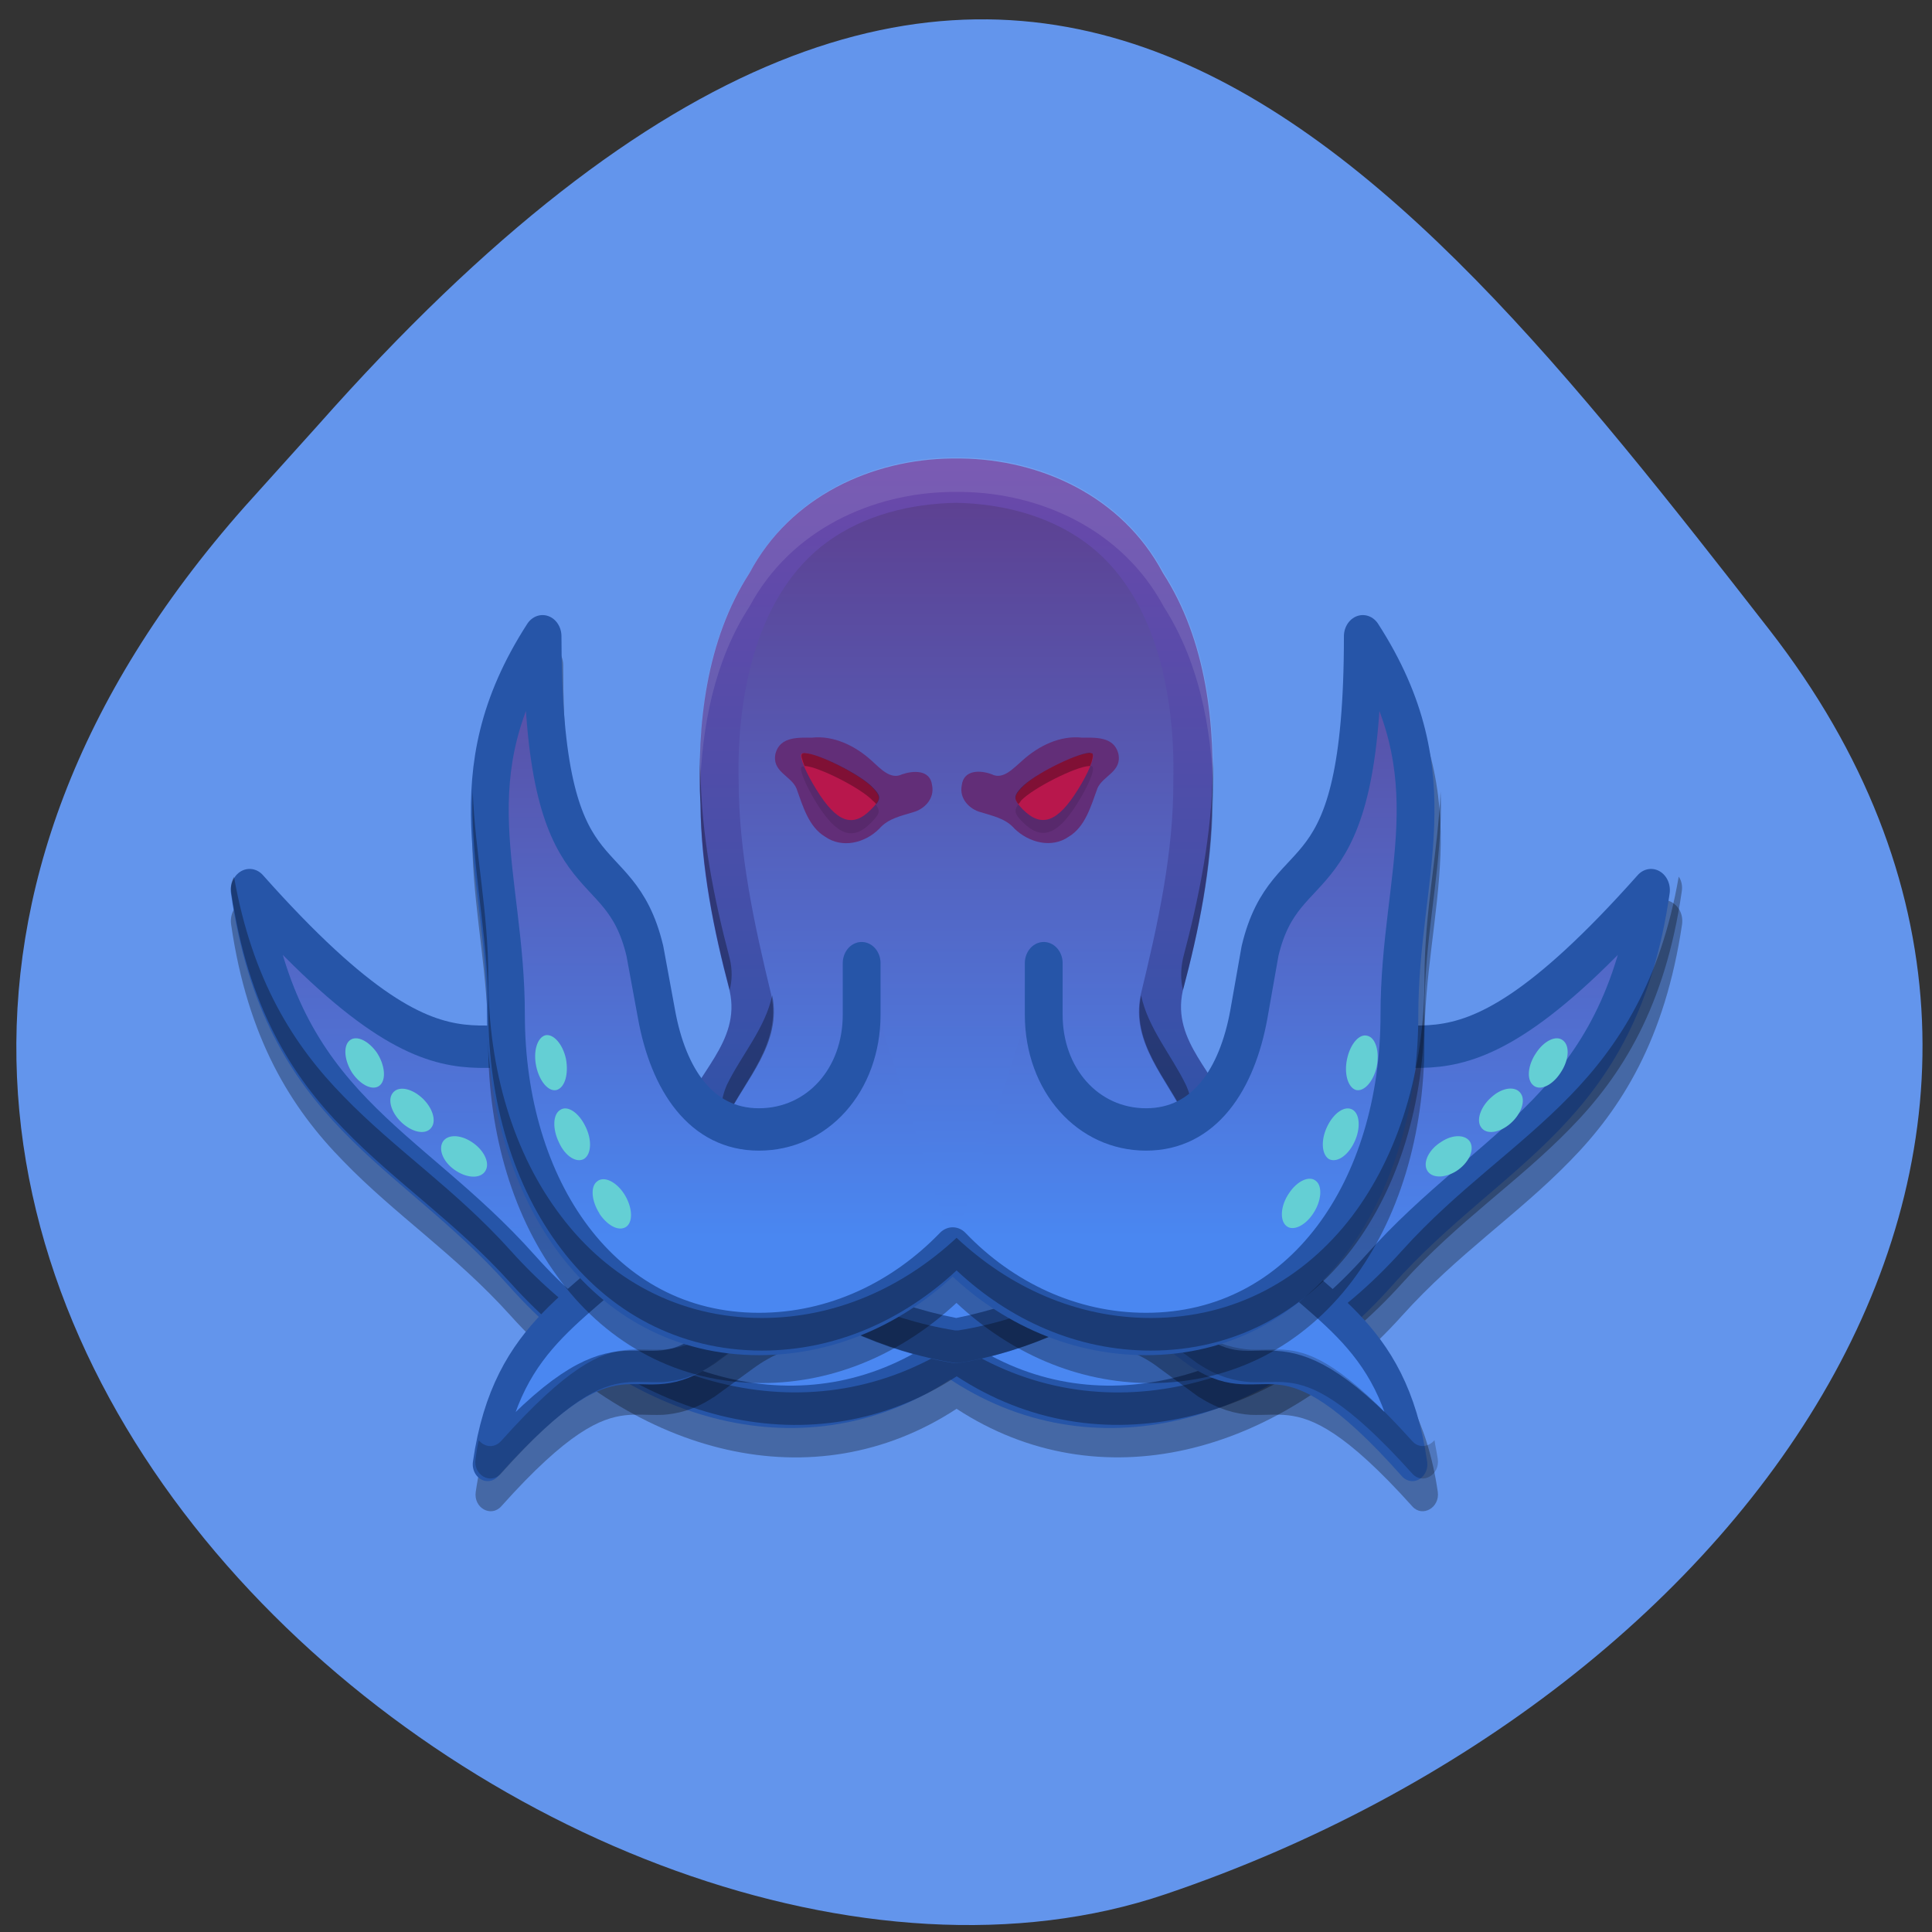 <svg xmlns="http://www.w3.org/2000/svg" viewBox="0 0 16 16" xmlns:xlink="http://www.w3.org/1999/xlink"><rect x="0" y="0" width="16" height="16" fill="#333333" stroke="none"/><defs><linearGradient id="3" gradientUnits="userSpaceOnUse" y1="250.03" x2="0" y2="178.69" xlink:href="#0"/><linearGradient id="2" gradientUnits="userSpaceOnUse" y1="250.29" x2="0" y2="157.13" gradientTransform="matrix(0.091 0 0 0.102 1.644 -15.253)"><stop stop-color="#2655a8"/><stop offset="1" stop-color="#8c42ab"/></linearGradient><linearGradient id="0" gradientUnits="userSpaceOnUse" y1="349.89" x2="0" y2="64.851"><stop stop-color="#4a87f1"/><stop offset="1" stop-color="#622e78"/></linearGradient><linearGradient id="1" gradientUnits="userSpaceOnUse" y1="292.29" x2="0" y2="220.32" gradientTransform="matrix(0.097 0 0 0.108 6.35 -21.28)" xlink:href="#0"/></defs><path d="m 2.027 4.195 c -5.66 6.391 2.719 13.156 7.625 11.492 c 4.906 -1.66 8.203 -6.355 5 -10.473 c -3.207 -4.117 -6.355 -8.09 -12.02 -1.691" fill="#6395ec"/><path d="m 2.066 7.453 c -0.094 0 -0.168 0.098 -0.152 0.203 c 0.137 0.945 0.496 1.52 0.93 1.961 c 0.43 0.445 0.926 0.77 1.383 1.277 c 1.043 1.16 2.512 1.547 3.695 0.773 c 1.184 0.773 2.648 0.387 3.691 -0.773 c 0.457 -0.508 0.953 -0.832 1.387 -1.277 c 0.434 -0.441 0.789 -1.016 0.93 -1.961 c 0.023 -0.168 -0.16 -0.273 -0.27 -0.152 c -0.902 1.01 -1.348 1.195 -1.684 1.234 c -0.168 0.02 -0.32 -0.004 -0.512 0.008 c -0.188 0.012 -0.406 0.063 -0.66 0.227 c -0.004 0 -0.004 0 -0.008 0.004 l -0.52 0.383 c -0.328 0.242 -0.668 0.352 -0.961 0.27 c 0.031 -0.113 0.055 -0.227 0.074 -0.344 c 0.02 -0.109 -0.055 -0.207 -0.152 -0.207 h -2.633 c -0.098 0 -0.172 0.098 -0.156 0.207 c 0.02 0.117 0.047 0.23 0.074 0.344 c -0.293 0.082 -0.629 -0.027 -0.961 -0.27 l -0.516 -0.383 c -0.004 -0.004 -0.008 -0.004 -0.008 -0.004 c -0.258 -0.164 -0.473 -0.215 -0.664 -0.227 c -0.188 -0.012 -0.344 0.012 -0.508 -0.008 c -0.336 -0.039 -0.781 -0.227 -1.688 -1.234 c -0.027 -0.035 -0.07 -0.051 -0.113 -0.051 m 5 1.711 c -0.004 0 -0.012 0.031 -0.02 0.047 c 0.008 -0.016 0.016 -0.047 0.016 -0.047 m -0.02 0.063 c 0 0 0 0.035 0 0.035 c 0 0 0 -0.035 0 -0.035" fill-opacity="0.302"/><path d="m 14.255 228.65 c 10.976 67.55 54.716 77.56 93.78 116.55 c 42.45 42.474 101.2 55.52 148.01 25.948 c 46.646 29.572 105.56 16.526 148.01 -25.948 c 39.06 -38.995 82.8 -48.997 93.78 -116.55 c -75.7 75.67 -80.7 33.05 -119.44 55.38 l -21.467 14.206 c -16.786 11.162 -35.19 15.946 -51.17 8.843 c 1.937 -5.943 3.551 -12.03 4.681 -18.12 h -108.79 c 1.13 6.088 2.582 12.177 4.681 18.12 c -15.979 7.103 -34.541 2.319 -51.33 -8.843 l -21.467 -14.206 c -38.737 -22.324 -43.579 20.295 -119.28 -55.38" transform="matrix(0.024 0 0 0.027 1.725 1.198)" fill="url(#0)" stroke="#2655a8" stroke-linejoin="round" stroke-linecap="round" stroke-width="13"/><g fill-opacity="0.302"><path d="m 13.902 7.262 c -0.148 0.859 -0.492 1.395 -0.902 1.816 c -0.434 0.445 -0.93 0.77 -1.387 1.277 c -1.043 1.164 -2.508 1.547 -3.691 0.773 c -1.184 0.773 -2.652 0.391 -3.695 -0.773 c -0.457 -0.508 -0.953 -0.832 -1.383 -1.277 c -0.41 -0.418 -0.754 -0.957 -0.906 -1.816 c -0.02 0.035 -0.031 0.078 -0.023 0.125 c 0.137 0.945 0.496 1.52 0.93 1.961 c 0.43 0.445 0.926 0.77 1.383 1.277 c 1.043 1.16 2.512 1.547 3.695 0.773 c 1.184 0.773 2.648 0.387 3.691 -0.773 c 0.457 -0.508 0.953 -0.832 1.387 -1.277 c 0.434 -0.441 0.789 -1.016 0.926 -1.961 c 0.008 -0.047 0 -0.09 -0.023 -0.125 m -7.426 1.621 c -0.023 0.039 -0.035 0.086 -0.027 0.133 c 0.004 0.031 0.012 0.059 0.016 0.09 c 0.02 -0.004 0.039 -0.008 0.059 -0.016 c -0.016 -0.066 -0.031 -0.137 -0.047 -0.207 m 2.891 0 c -0.016 0.07 -0.031 0.141 -0.051 0.207 c 0.02 0.008 0.039 0.012 0.059 0.016 c 0.008 -0.031 0.012 -0.059 0.016 -0.09 c 0.008 -0.051 -0.004 -0.094 -0.023 -0.133"/><path d="m 9.137 9.602 c -0.07 0 -0.125 0.063 -0.125 0.141 v 1.27 c 0 0.078 0.059 0.141 0.129 0.141 c 0.141 -0.004 0.309 0.059 0.465 0.18 l 0.32 0.234 c 0.004 0 0.004 0.004 0.008 0.004 c 0.16 0.102 0.301 0.137 0.422 0.145 c 0.117 0.004 0.215 -0.008 0.313 0.004 c 0.199 0.023 0.469 0.133 1.027 0.754 c 0.082 0.094 0.23 0.012 0.211 -0.121 c -0.086 -0.59 -0.313 -0.953 -0.582 -1.23 c -0.273 -0.277 -0.578 -0.477 -0.855 -0.789 c -0.379 -0.422 -0.848 -0.68 -1.32 -0.73 c -0.004 0 -0.008 0 -0.012 0 m -2.437 0 c 0 0 -0.004 0 -0.008 0 c -0.473 0.051 -0.938 0.309 -1.316 0.73 c -0.281 0.313 -0.586 0.512 -0.855 0.789 c -0.27 0.277 -0.496 0.641 -0.582 1.23 c -0.02 0.133 0.125 0.215 0.211 0.121 c 0.555 -0.621 0.824 -0.73 1.023 -0.754 c 0.102 -0.012 0.195 0 0.316 -0.004 c 0.117 -0.008 0.258 -0.039 0.418 -0.145 c 0.004 0 0.008 -0.004 0.008 -0.004 l 0.32 -0.234 c 0.16 -0.117 0.324 -0.184 0.469 -0.18 c 0.066 0 0.125 -0.063 0.125 -0.141 v -1.27 c 0 -0.078 -0.059 -0.141 -0.129 -0.141"/></g><path d="m 205.68 307.07 c -18.239 1.595 -36.32 10.727 -51.33 25.513 c -24.05 24.21 -51.17 30.3 -57.945 72.19 c 46.808 -46.823 49.874 -20.44 73.924 -34.36 l 13.07 -8.698 c 7.263 -4.784 15.01 -7.683 22.274 -7.538 m 100.56 -47.11 v 47.11 c 7.425 -0.145 15.01 2.754 22.274 7.538 l 13.235 8.698 c 24.05 13.916 26.955 -12.467 73.76 34.36 c -6.779 -41.894 -33.734 -47.983 -57.945 -72.19 c -14.849 -14.786 -33.09 -23.919 -51.33 -25.513" transform="matrix(0.024 0 0 0.027 1.725 1.198)" fill="url(#0)" stroke="#2655a8" stroke-linejoin="round" stroke-linecap="round" stroke-width="10.3"/><path d="m 6.828 10.473 c 0 0.078 -0.055 0.141 -0.125 0.141 c -0.145 -0.004 -0.309 0.059 -0.469 0.18 l -0.32 0.234 c 0 0 -0.004 0.004 -0.008 0.004 c -0.16 0.105 -0.301 0.137 -0.418 0.145 c -0.121 0.004 -0.215 -0.008 -0.316 0.004 c -0.199 0.023 -0.469 0.133 -1.023 0.754 c -0.059 0.063 -0.141 0.047 -0.184 -0.008 c -0.012 0.051 -0.02 0.102 -0.027 0.156 c -0.02 0.133 0.125 0.215 0.211 0.121 c 0.555 -0.621 0.824 -0.73 1.023 -0.754 c 0.102 -0.012 0.195 0 0.316 -0.004 c 0.117 -0.008 0.258 -0.039 0.418 -0.145 c 0.004 0 0.008 -0.004 0.008 -0.004 l 0.32 -0.234 c 0.16 -0.121 0.324 -0.184 0.469 -0.18 c 0.07 0 0.125 -0.063 0.125 -0.141 m 2.184 -0.27 v 0.27 c 0 0.078 0.059 0.141 0.129 0.141 c 0.141 -0.004 0.309 0.059 0.465 0.18 l 0.32 0.234 c 0.004 0 0.004 0.004 0.008 0.004 c 0.16 0.105 0.301 0.137 0.422 0.145 c 0.121 0.004 0.215 -0.008 0.313 0.004 c 0.199 0.023 0.469 0.133 1.027 0.754 c 0.082 0.094 0.23 0.012 0.211 -0.121 c -0.008 -0.055 -0.02 -0.105 -0.027 -0.156 c -0.047 0.055 -0.129 0.07 -0.184 0.008 c -0.559 -0.621 -0.828 -0.73 -1.027 -0.754 c -0.098 -0.012 -0.191 0 -0.313 -0.004 c -0.121 -0.008 -0.262 -0.039 -0.422 -0.145 c -0.004 0 -0.004 -0.004 -0.008 -0.004 l -0.32 -0.234 c -0.156 -0.121 -0.324 -0.184 -0.465 -0.18 c -0.07 0 -0.129 -0.063 -0.129 -0.141" fill-opacity="0.2"/><path d="m 7.922 3.957 c 0.391 0.004 0.797 0.098 1.129 0.344 c 0.613 0.441 0.797 1.32 0.781 2.086 c 0 0.648 -0.137 1.277 -0.289 1.895 c -0.09 0.426 0.23 0.742 0.395 1.082 c 0.152 0.332 -0.027 0.691 -0.27 0.895 c -0.5 0.453 -1.117 0.742 -1.746 0.863 c -0.633 -0.121 -1.25 -0.41 -1.746 -0.863 c -0.246 -0.203 -0.426 -0.563 -0.273 -0.895 c 0.164 -0.34 0.484 -0.656 0.395 -1.082 c -0.152 -0.617 -0.289 -1.246 -0.289 -1.895 c -0.016 -0.766 0.168 -1.645 0.785 -2.086 c 0.332 -0.246 0.734 -0.34 1.129 -0.344" fill="url(#1)"/><path d="m 8.961 6.109 c -0.18 -0.02 -0.359 0.066 -0.496 0.191 c -0.07 0.059 -0.156 0.16 -0.25 0.113 c -0.09 -0.035 -0.234 -0.043 -0.25 0.09 c -0.023 0.113 0.066 0.199 0.156 0.223 c 0.098 0.031 0.207 0.051 0.281 0.137 c 0.121 0.117 0.309 0.164 0.449 0.066 c 0.137 -0.082 0.184 -0.254 0.238 -0.402 c 0.047 -0.105 0.207 -0.137 0.172 -0.289 c -0.039 -0.141 -0.195 -0.129 -0.301 -0.129" fill="#622e78"/><path d="m 9.04 6.344 c 0.004 0.004 0.008 0.004 0.008 0.008 c 0.02 0.023 -0.035 0.156 -0.121 0.293 c -0.168 0.273 -0.301 0.32 -0.457 0.164 c -0.078 -0.078 -0.078 -0.105 -0.008 -0.18 c 0.105 -0.113 0.496 -0.305 0.578 -0.285" fill-opacity="0.102"/><path d="m 9.04 6.238 c 0.004 0 0.008 0.004 0.008 0.008 c 0.02 0.023 -0.035 0.156 -0.121 0.293 c -0.168 0.27 -0.301 0.32 -0.457 0.164 c -0.078 -0.082 -0.078 -0.105 -0.008 -0.18 c 0.105 -0.117 0.496 -0.305 0.578 -0.285" fill="#b8174c"/><path d="m 7.879 3.797 c -0.652 0.008 -1.332 0.309 -1.672 0.949 c -0.359 0.555 -0.438 1.254 -0.406 1.918 c 0.004 0.523 0.109 1.039 0.242 1.543 c 0.094 0.426 -0.289 0.684 -0.395 1.039 c -0.141 0.539 0.227 1.039 0.609 1.313 c 0.496 0.367 1.063 0.637 1.648 0.73 c 0.004 0 0.012 0 0.016 0 c 0.004 0 0.008 0 0.012 0 c 0.59 -0.094 1.152 -0.363 1.648 -0.73 c 0.383 -0.273 0.75 -0.773 0.609 -1.313 c -0.105 -0.355 -0.488 -0.613 -0.395 -1.039 c 0.133 -0.5 0.238 -1.02 0.242 -1.543 c 0.031 -0.664 -0.047 -1.363 -0.406 -1.918 c -0.34 -0.641 -1.02 -0.941 -1.672 -0.949 c -0.012 0 -0.027 0 -0.043 0 c -0.012 0 -0.027 0 -0.039 0 m 0.043 0.367 c 0.367 0.008 0.75 0.098 1.063 0.324 c 0.578 0.418 0.75 1.246 0.734 1.969 c 0.004 0.605 -0.129 1.199 -0.27 1.781 c -0.086 0.398 0.219 0.699 0.371 1.02 c 0.141 0.313 -0.027 0.648 -0.258 0.844 c -0.469 0.422 -1.047 0.695 -1.641 0.813 c -0.598 -0.117 -1.176 -0.391 -1.645 -0.813 c -0.23 -0.195 -0.398 -0.531 -0.258 -0.844 c 0.156 -0.32 0.457 -0.621 0.371 -1.02 c -0.141 -0.582 -0.27 -1.176 -0.27 -1.781 c -0.016 -0.723 0.16 -1.551 0.734 -1.969 c 0.313 -0.227 0.695 -0.316 1.066 -0.324" fill="url(#2)"/><path d="m 5.797 6.273 c -0.004 0.129 -0.004 0.262 0.004 0.387 c 0.008 0.527 0.109 1.039 0.242 1.539 c 0.02 -0.078 0.023 -0.168 0 -0.262 c -0.133 -0.504 -0.234 -1.02 -0.242 -1.547 c -0.004 -0.039 -0.004 -0.078 -0.004 -0.117 m 4.25 0 c 0 0.039 -0.004 0.078 -0.004 0.117 c -0.008 0.527 -0.113 1.043 -0.246 1.547 c -0.02 0.094 -0.02 0.184 0 0.262 c 0.133 -0.5 0.238 -1.012 0.246 -1.539 c 0.004 -0.125 0.008 -0.258 0.004 -0.387 m -3.652 1.969 c -0.055 0.27 -0.258 0.5 -0.375 0.742 c -0.055 0.125 -0.063 0.258 -0.035 0.379 c 0.008 -0.035 0.02 -0.074 0.035 -0.109 c 0.156 -0.316 0.457 -0.613 0.375 -1.012 m 3.055 0 c -0.082 0.398 0.219 0.695 0.371 1.012 c 0.016 0.039 0.027 0.074 0.035 0.109 c 0.027 -0.121 0.023 -0.254 -0.035 -0.379 c -0.117 -0.242 -0.316 -0.473 -0.371 -0.742 m -3.82 1.105 c -0.074 0.5 0.273 0.953 0.633 1.211 c 0.492 0.363 1.059 0.637 1.648 0.73 c 0.004 0 0.008 0 0.012 0 c 0.004 0 0.008 0 0.012 0 c 0.59 -0.094 1.152 -0.367 1.648 -0.73 c 0.359 -0.258 0.703 -0.711 0.633 -1.211 c -0.055 0.391 -0.34 0.73 -0.633 0.941 c -0.496 0.363 -1.059 0.637 -1.648 0.73 c -0.004 0 -0.008 0 -0.012 0 c -0.004 0 -0.008 0 -0.012 0 c -0.59 -0.094 -1.156 -0.367 -1.648 -0.73 c -0.297 -0.211 -0.578 -0.551 -0.633 -0.941" fill-opacity="0.302"/><path d="m 6.723 6.109 c 0.18 -0.02 0.359 0.066 0.496 0.191 c 0.07 0.063 0.156 0.16 0.25 0.113 c 0.09 -0.031 0.234 -0.043 0.25 0.09 c 0.023 0.113 -0.066 0.199 -0.156 0.223 c -0.098 0.031 -0.207 0.051 -0.281 0.137 c -0.121 0.121 -0.309 0.164 -0.449 0.066 c -0.137 -0.082 -0.184 -0.254 -0.238 -0.402 c -0.047 -0.105 -0.207 -0.137 -0.172 -0.289 c 0.039 -0.141 0.195 -0.129 0.301 -0.129" fill="#622e78"/><g fill-opacity="0.102"><path d="m 7.879 3.789 c -0.648 0.008 -1.328 0.309 -1.672 0.953 c -0.34 0.52 -0.43 1.172 -0.41 1.801 c 0.016 -0.535 0.121 -1.074 0.41 -1.52 c 0.344 -0.641 1.023 -0.941 1.672 -0.949 c 0.016 0 0.027 0 0.043 0 c 0.012 0 0.027 0 0.043 0 c 0.648 0.008 1.328 0.309 1.672 0.949 c 0.285 0.445 0.395 0.984 0.41 1.52 c 0.016 -0.629 -0.074 -1.281 -0.41 -1.801 c -0.344 -0.645 -1.023 -0.945 -1.672 -0.953 c -0.016 0 -0.031 0 -0.043 0 c -0.016 0 -0.027 0 -0.043 0" fill="#fff"/><path d="m 6.648 6.348 c -0.004 0 -0.008 0.004 -0.012 0.004 c -0.016 0.027 0.039 0.156 0.125 0.297 c 0.168 0.27 0.301 0.32 0.453 0.164 c 0.082 -0.082 0.082 -0.105 0.012 -0.18 c -0.105 -0.117 -0.496 -0.305 -0.578 -0.285"/></g><path d="m 6.648 6.238 c -0.004 0 -0.008 0.004 -0.012 0.008 c -0.016 0.023 0.039 0.156 0.125 0.293 c 0.168 0.273 0.301 0.32 0.453 0.164 c 0.082 -0.082 0.082 -0.105 0.012 -0.18 c -0.105 -0.113 -0.496 -0.305 -0.578 -0.285" fill="#b8174c"/><g fill-opacity="0.302"><path d="m 9.02 6.234 c -0.109 0.008 -0.461 0.18 -0.563 0.289 c -0.055 0.059 -0.063 0.086 -0.023 0.137 c 0.008 -0.008 0.016 -0.02 0.023 -0.031 c 0.102 -0.105 0.453 -0.281 0.563 -0.285 c 0.004 0 0.004 0 0.008 0 c 0.02 -0.051 0.027 -0.09 0.02 -0.102 c 0 -0.004 -0.004 -0.004 -0.012 -0.004 c -0.004 -0.004 -0.008 -0.004 -0.016 -0.004 m -2.348 0.004 c -0.008 -0.004 -0.012 0 -0.02 0 c -0.004 0 -0.008 0.004 -0.012 0.008 c -0.008 0.012 0.004 0.047 0.023 0.098 c 0.004 0 0.004 0 0.008 0 c 0.109 0.008 0.457 0.18 0.559 0.289 c 0.012 0.008 0.02 0.02 0.027 0.027 c 0.039 -0.051 0.031 -0.078 -0.027 -0.137 c -0.102 -0.109 -0.449 -0.281 -0.559 -0.285"/><path d="m 11.332 5.332 c -0.078 0.004 -0.156 0.07 -0.156 0.176 c 0 1.105 -0.148 1.473 -0.309 1.691 c -0.078 0.109 -0.176 0.191 -0.277 0.316 c -0.102 0.125 -0.199 0.293 -0.262 0.547 c 0 0.004 0 0.008 0 0.012 l -0.098 0.527 c -0.043 0.242 -0.129 0.449 -0.242 0.59 c -0.113 0.141 -0.254 0.219 -0.457 0.219 c -0.18 0 -0.336 -0.063 -0.457 -0.176 l -1.152 1.285 l -1.156 -1.285 c -0.117 0.113 -0.273 0.176 -0.457 0.176 c -0.199 0 -0.34 -0.078 -0.453 -0.219 c -0.117 -0.141 -0.199 -0.348 -0.246 -0.59 l -0.094 -0.527 c 0 -0.004 -0.004 -0.008 -0.004 -0.012 c -0.059 -0.254 -0.16 -0.422 -0.262 -0.547 c -0.102 -0.125 -0.195 -0.207 -0.277 -0.316 c -0.16 -0.219 -0.309 -0.586 -0.309 -1.691 c 0 -0.098 -0.074 -0.176 -0.16 -0.176 c -0.051 0.004 -0.094 0.031 -0.125 0.074 c -0.398 0.613 -0.484 1.16 -0.465 1.676 c 0.02 0.516 0.129 1 0.129 1.555 c 0 0.762 0.211 1.461 0.605 1.977 c 0.391 0.516 0.969 0.84 1.66 0.84 c 0.613 0 1.172 -0.254 1.613 -0.664 c 0.438 0.41 0.996 0.664 1.609 0.664 c 0.695 0 1.27 -0.324 1.664 -0.84 c 0.391 -0.516 0.602 -1.215 0.602 -1.977 c 0 -0.555 0.113 -1.039 0.133 -1.555 c 0.02 -0.516 -0.07 -1.063 -0.469 -1.676 c -0.031 -0.051 -0.082 -0.074 -0.129 -0.074"/></g><path d="m 59.46 227.74 v 4.181 c 0 5.293 -4.01 9.32 -9.352 9.32 c -5.295 0 -8.242 -4.104 -9.31 -9.32 l -1.068 -5.178 c -2.391 -8.937 -9.31 -3.452 -9.31 -25.544 c -8.285 11.468 -3.331 19.331 -3.331 30.722 c 0 14.229 8.797 25.927 23.02 25.927 c 6.79 0 12.982 -2.646 17.637 -6.942 m 0 0 c 4.612 4.296 10.847 6.942 17.594 6.942 c 14.221 0 23.06 -11.698 23.06 -25.927 c 0 -11.391 4.954 -19.254 -3.331 -30.722 c 0 22.09 -6.961 16.607 -9.352 25.544 l -1.025 5.178 c -1.068 5.216 -4.01 9.32 -9.352 9.32 c -5.295 0 -9.31 -4.03 -9.31 -9.32 v -4.181" transform="matrix(0.091 0 0 0.102 1.725 -15.253)" fill="url(#3)" stroke="#2655a8" stroke-linejoin="round" stroke-linecap="round" stroke-width="3.44"/><g fill="#64cfd4"><path d="m 10.875 10.05 c 0.07 -0.105 0.078 -0.227 0.023 -0.27 c -0.055 -0.047 -0.156 0 -0.223 0.102 c -0.07 0.102 -0.078 0.223 -0.023 0.27 c 0.055 0.047 0.156 0 0.223 -0.102"/><path d="m 11.215 9.461 c 0.055 -0.113 0.047 -0.234 -0.012 -0.27 c -0.063 -0.039 -0.156 0.023 -0.211 0.137 c -0.055 0.113 -0.047 0.23 0.012 0.27 c 0.063 0.035 0.156 -0.023 0.211 -0.137"/><path d="m 11.402 8.832 c 0.023 -0.121 -0.008 -0.238 -0.078 -0.254 c -0.066 -0.02 -0.141 0.066 -0.168 0.191 c -0.027 0.125 0.008 0.238 0.074 0.258 c 0.066 0.016 0.145 -0.07 0.172 -0.195"/><path d="m 4.965 10.05 c -0.066 -0.102 -0.078 -0.223 -0.02 -0.266 c 0.055 -0.047 0.156 0 0.223 0.102 c 0.066 0.102 0.078 0.223 0.023 0.27 c -0.059 0.047 -0.156 0 -0.227 -0.105"/><path d="m 4.629 9.461 c -0.055 -0.113 -0.051 -0.234 0.012 -0.27 c 0.059 -0.039 0.152 0.023 0.207 0.137 c 0.055 0.109 0.051 0.23 -0.012 0.27 c -0.063 0.035 -0.156 -0.023 -0.207 -0.137"/><path d="m 4.441 8.832 c -0.027 -0.125 0.008 -0.238 0.074 -0.258 c 0.066 -0.016 0.145 0.07 0.172 0.195 c 0.023 0.125 -0.008 0.238 -0.078 0.258 c -0.066 0.016 -0.141 -0.07 -0.168 -0.195"/><path d="m 3.781 9.699 c -0.102 -0.063 -0.152 -0.168 -0.117 -0.238 c 0.035 -0.066 0.141 -0.07 0.242 -0.004 c 0.098 0.063 0.152 0.168 0.117 0.234 c -0.035 0.07 -0.145 0.07 -0.242 0.008"/><path d="m 3.336 9.305 c -0.09 -0.078 -0.129 -0.191 -0.086 -0.25 c 0.043 -0.063 0.148 -0.047 0.238 0.031 c 0.09 0.078 0.129 0.191 0.086 0.25 c -0.043 0.063 -0.148 0.047 -0.238 -0.031"/><path d="m 2.918 8.887 c -0.066 -0.102 -0.078 -0.223 -0.023 -0.27 c 0.055 -0.047 0.156 0 0.227 0.102 c 0.066 0.102 0.078 0.223 0.023 0.27 c -0.055 0.047 -0.156 0 -0.227 -0.102"/><path d="m 12.06 9.699 c 0.098 -0.063 0.152 -0.168 0.117 -0.238 c -0.035 -0.066 -0.145 -0.07 -0.242 -0.004 c -0.102 0.063 -0.152 0.168 -0.117 0.234 c 0.035 0.066 0.141 0.07 0.242 0.008"/><path d="m 12.508 9.305 c 0.09 -0.078 0.129 -0.191 0.086 -0.25 c -0.043 -0.063 -0.152 -0.051 -0.242 0.031 c -0.09 0.078 -0.129 0.191 -0.086 0.25 c 0.043 0.063 0.152 0.047 0.242 -0.031"/><path d="m 12.922 8.887 c 0.07 -0.102 0.082 -0.223 0.023 -0.27 c -0.055 -0.047 -0.156 0 -0.223 0.102 c -0.07 0.102 -0.082 0.223 -0.023 0.27 c 0.055 0.047 0.156 0 0.223 -0.102"/></g><path d="m 11.93 6.555 c -0.023 0.512 -0.133 0.992 -0.133 1.543 c 0 0.762 -0.211 1.461 -0.602 1.977 c -0.395 0.516 -0.969 0.84 -1.664 0.84 c -0.613 0 -1.172 -0.254 -1.609 -0.664 c -0.441 0.41 -1 0.664 -1.613 0.664 c -0.691 0 -1.27 -0.324 -1.66 -0.84 c -0.395 -0.516 -0.605 -1.215 -0.605 -1.977 c 0 -0.551 -0.109 -1.031 -0.129 -1.543 c -0.004 0.086 -0.004 0.172 0 0.258 c 0.02 0.516 0.129 1 0.129 1.555 c 0 0.762 0.211 1.461 0.605 1.977 c 0.391 0.516 0.969 0.84 1.66 0.84 c 0.613 0 1.172 -0.254 1.613 -0.664 c 0.438 0.41 0.996 0.664 1.609 0.664 c 0.695 0 1.27 -0.324 1.664 -0.84 c 0.391 -0.516 0.602 -1.215 0.602 -1.977 c 0 -0.555 0.113 -1.039 0.133 -1.555 c 0.004 -0.086 0.004 -0.172 0 -0.258" fill-opacity="0.302"/></svg>